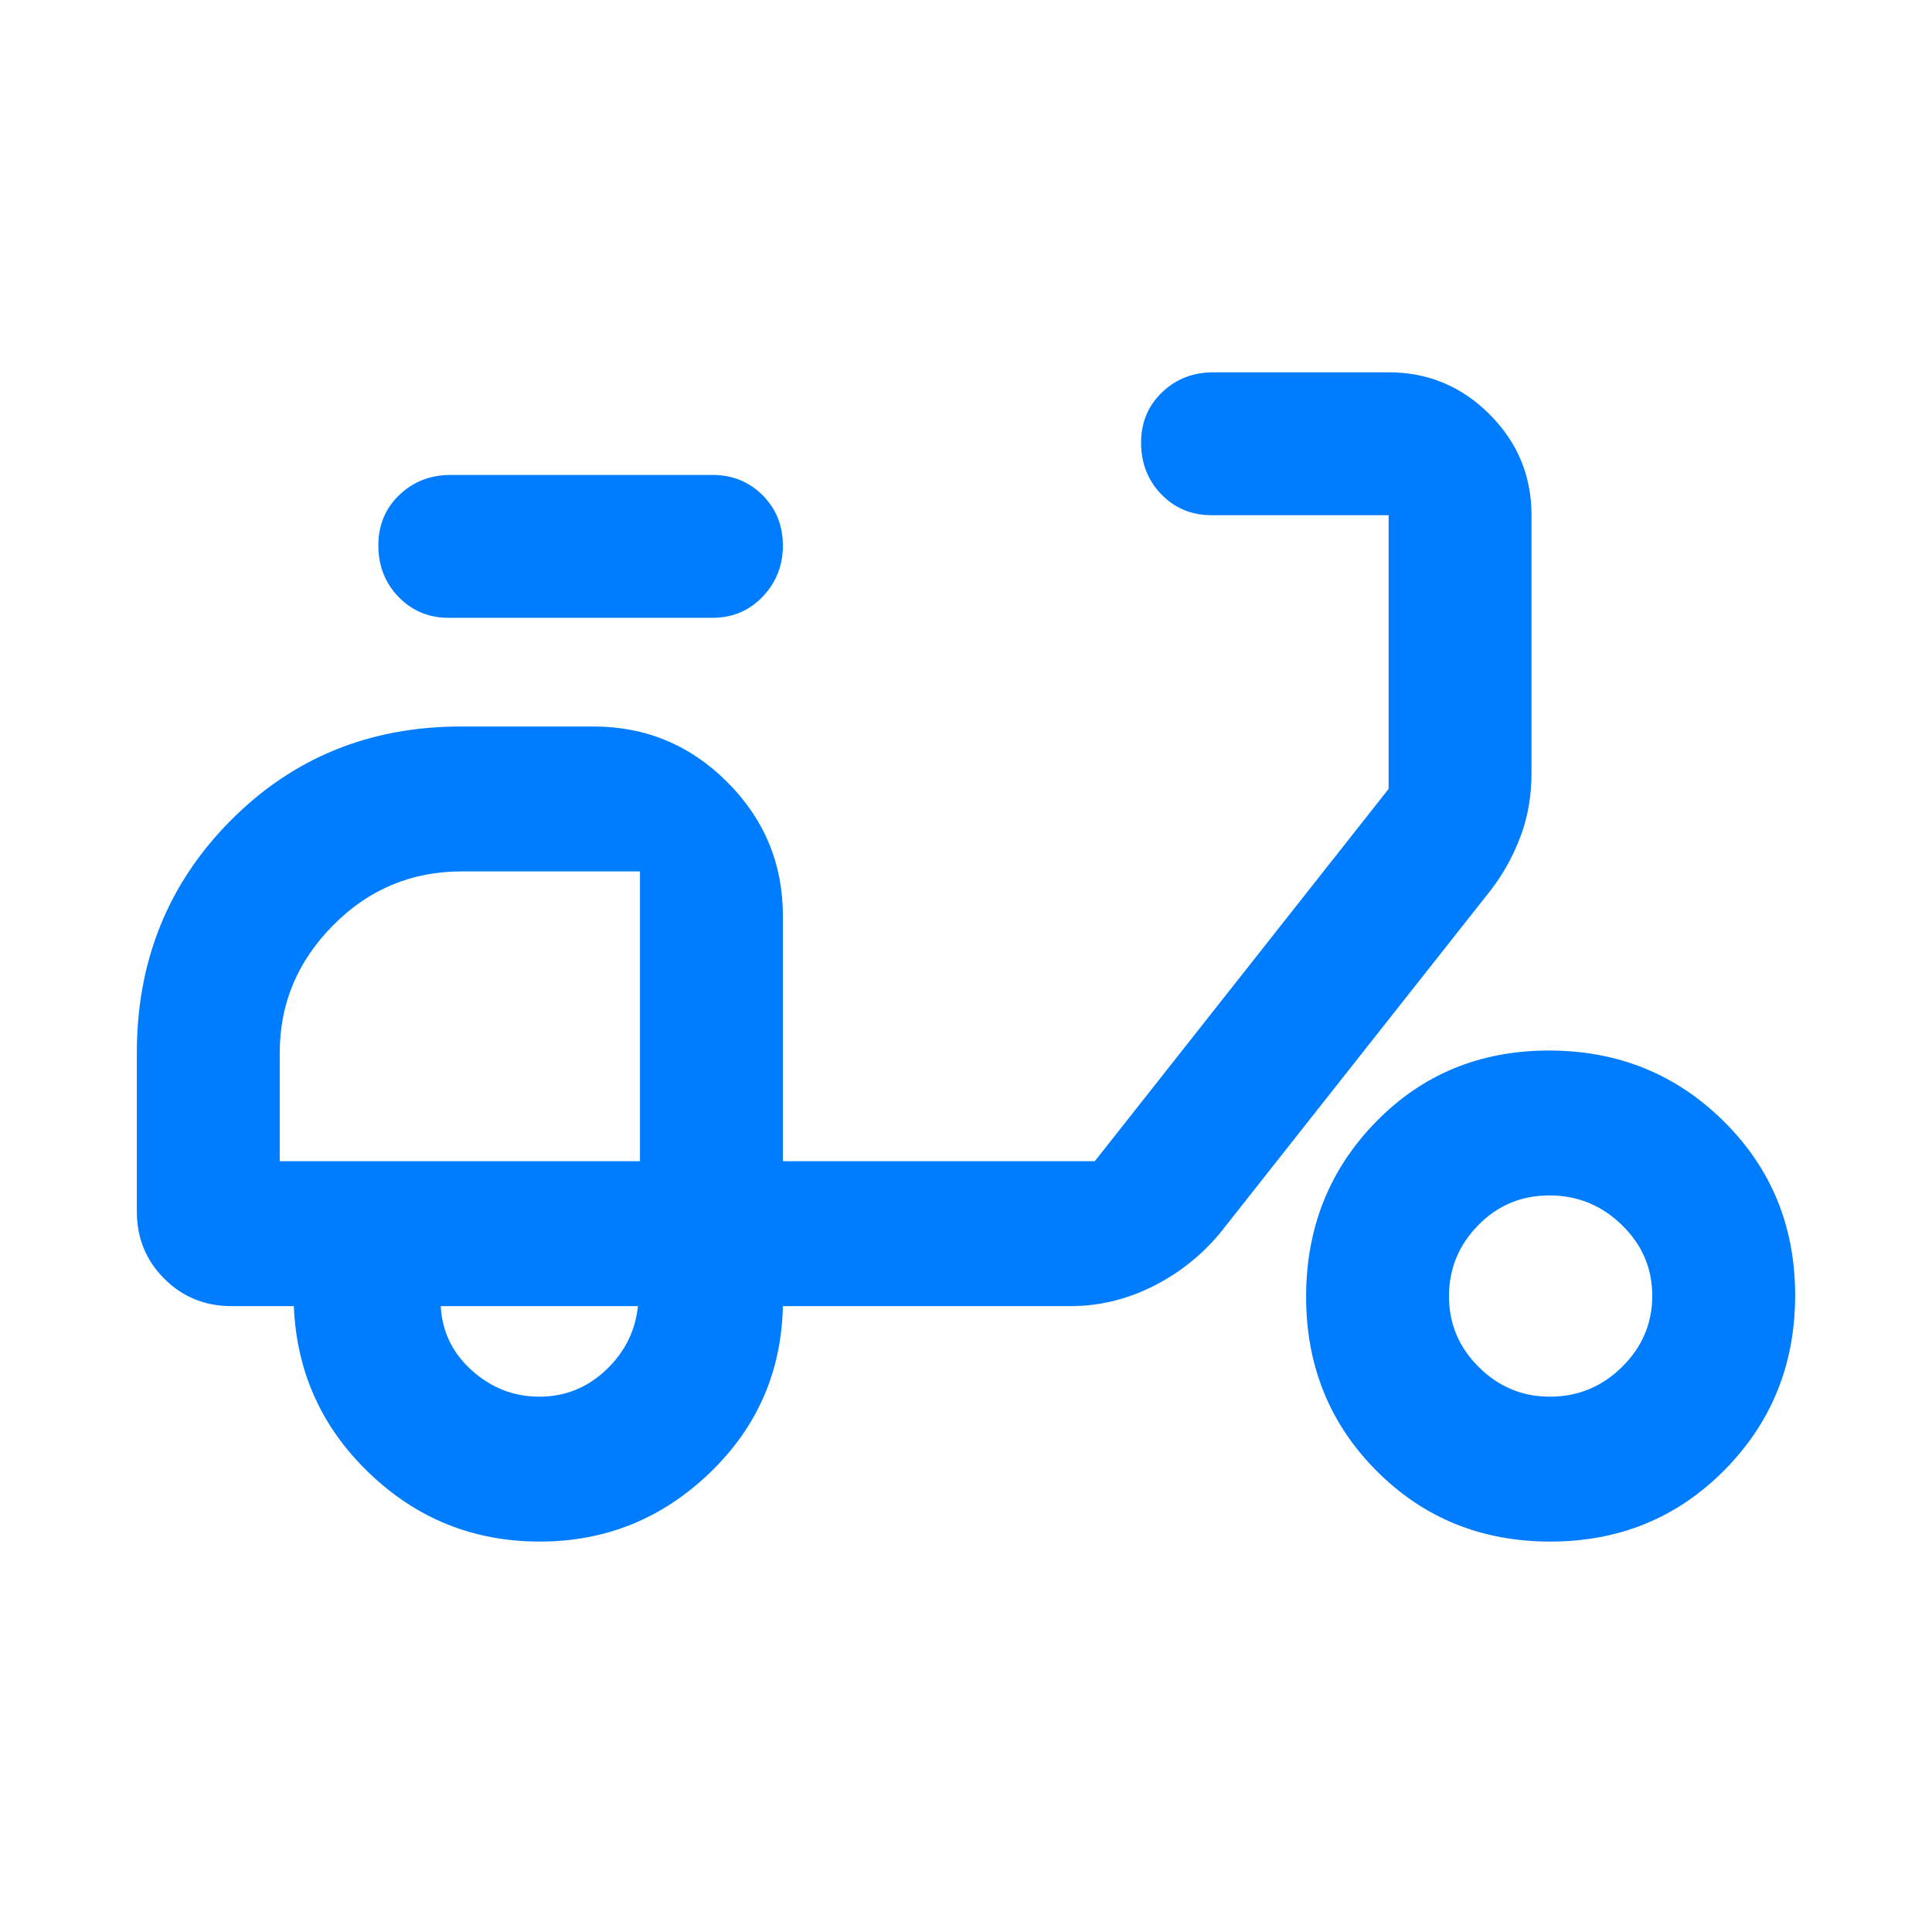 <svg xmlns="http://www.w3.org/2000/svg" height="48" viewBox="0 -960 960 960" width="48"><path fill="rgb(0, 125, 255)" d="M268.24-194q-49.24 0-84.74-34-35.5-34-37.5-83h-31q-19.75 0-33.37-13.63Q68-338.25 68-358v-79q0-68.17 46.41-115.09Q160.83-599 229-599h66q38.75 0 66.38 27.62Q389-543.75 389-505v122h155l146-185v-136h-88q-14.87 0-24.94-10.37Q567-724.74 567-740.07q0-14.9 10.35-24.92Q587.7-775 603-775h87q29.29 0 50.14 20.86Q761-733.29 761-704v128q0 17.1-5.44 31.58Q750.12-529.94 741-518L606-347q-14.07 16.73-33.53 26.37Q553-311 532-311H389q-1 49-36.47 83-35.48 34-84.29 34ZM318-383Zm-50 117q19 0 33-13.15T317-311h-98q1 19 15.5 32t33.5 13Zm86-387H223q-14.87 0-24.94-10.37Q188-673.74 188-689.07q0-14.9 10.35-24.92Q208.7-724 224-724h130q14.88 0 24.94 10.09t10.06 25q0 14.91-10.06 25.41T354-653Zm416.35 459Q719-194 684-229.15q-35-35.14-35-86.5 0-51.35 34.65-86.85 34.64-35.5 86-35.5 51.35 0 86.85 35.15 35.5 35.14 35.5 86.5 0 51.35-35.15 86.85-35.14 35.5-86.5 35.5Zm-.24-72q20.92 0 35.9-14.81 14.99-14.8 14.99-35.3 0-20.49-15.09-35.19t-36-14.7q-20.91 0-35.41 14.81-14.5 14.8-14.5 35.3 0 20.49 14.81 35.19 14.8 14.7 35.3 14.7ZM139-383h179v-144h-88.63q-37.37 0-63.87 26.79Q139-473.43 139-437v54Z"/></svg>